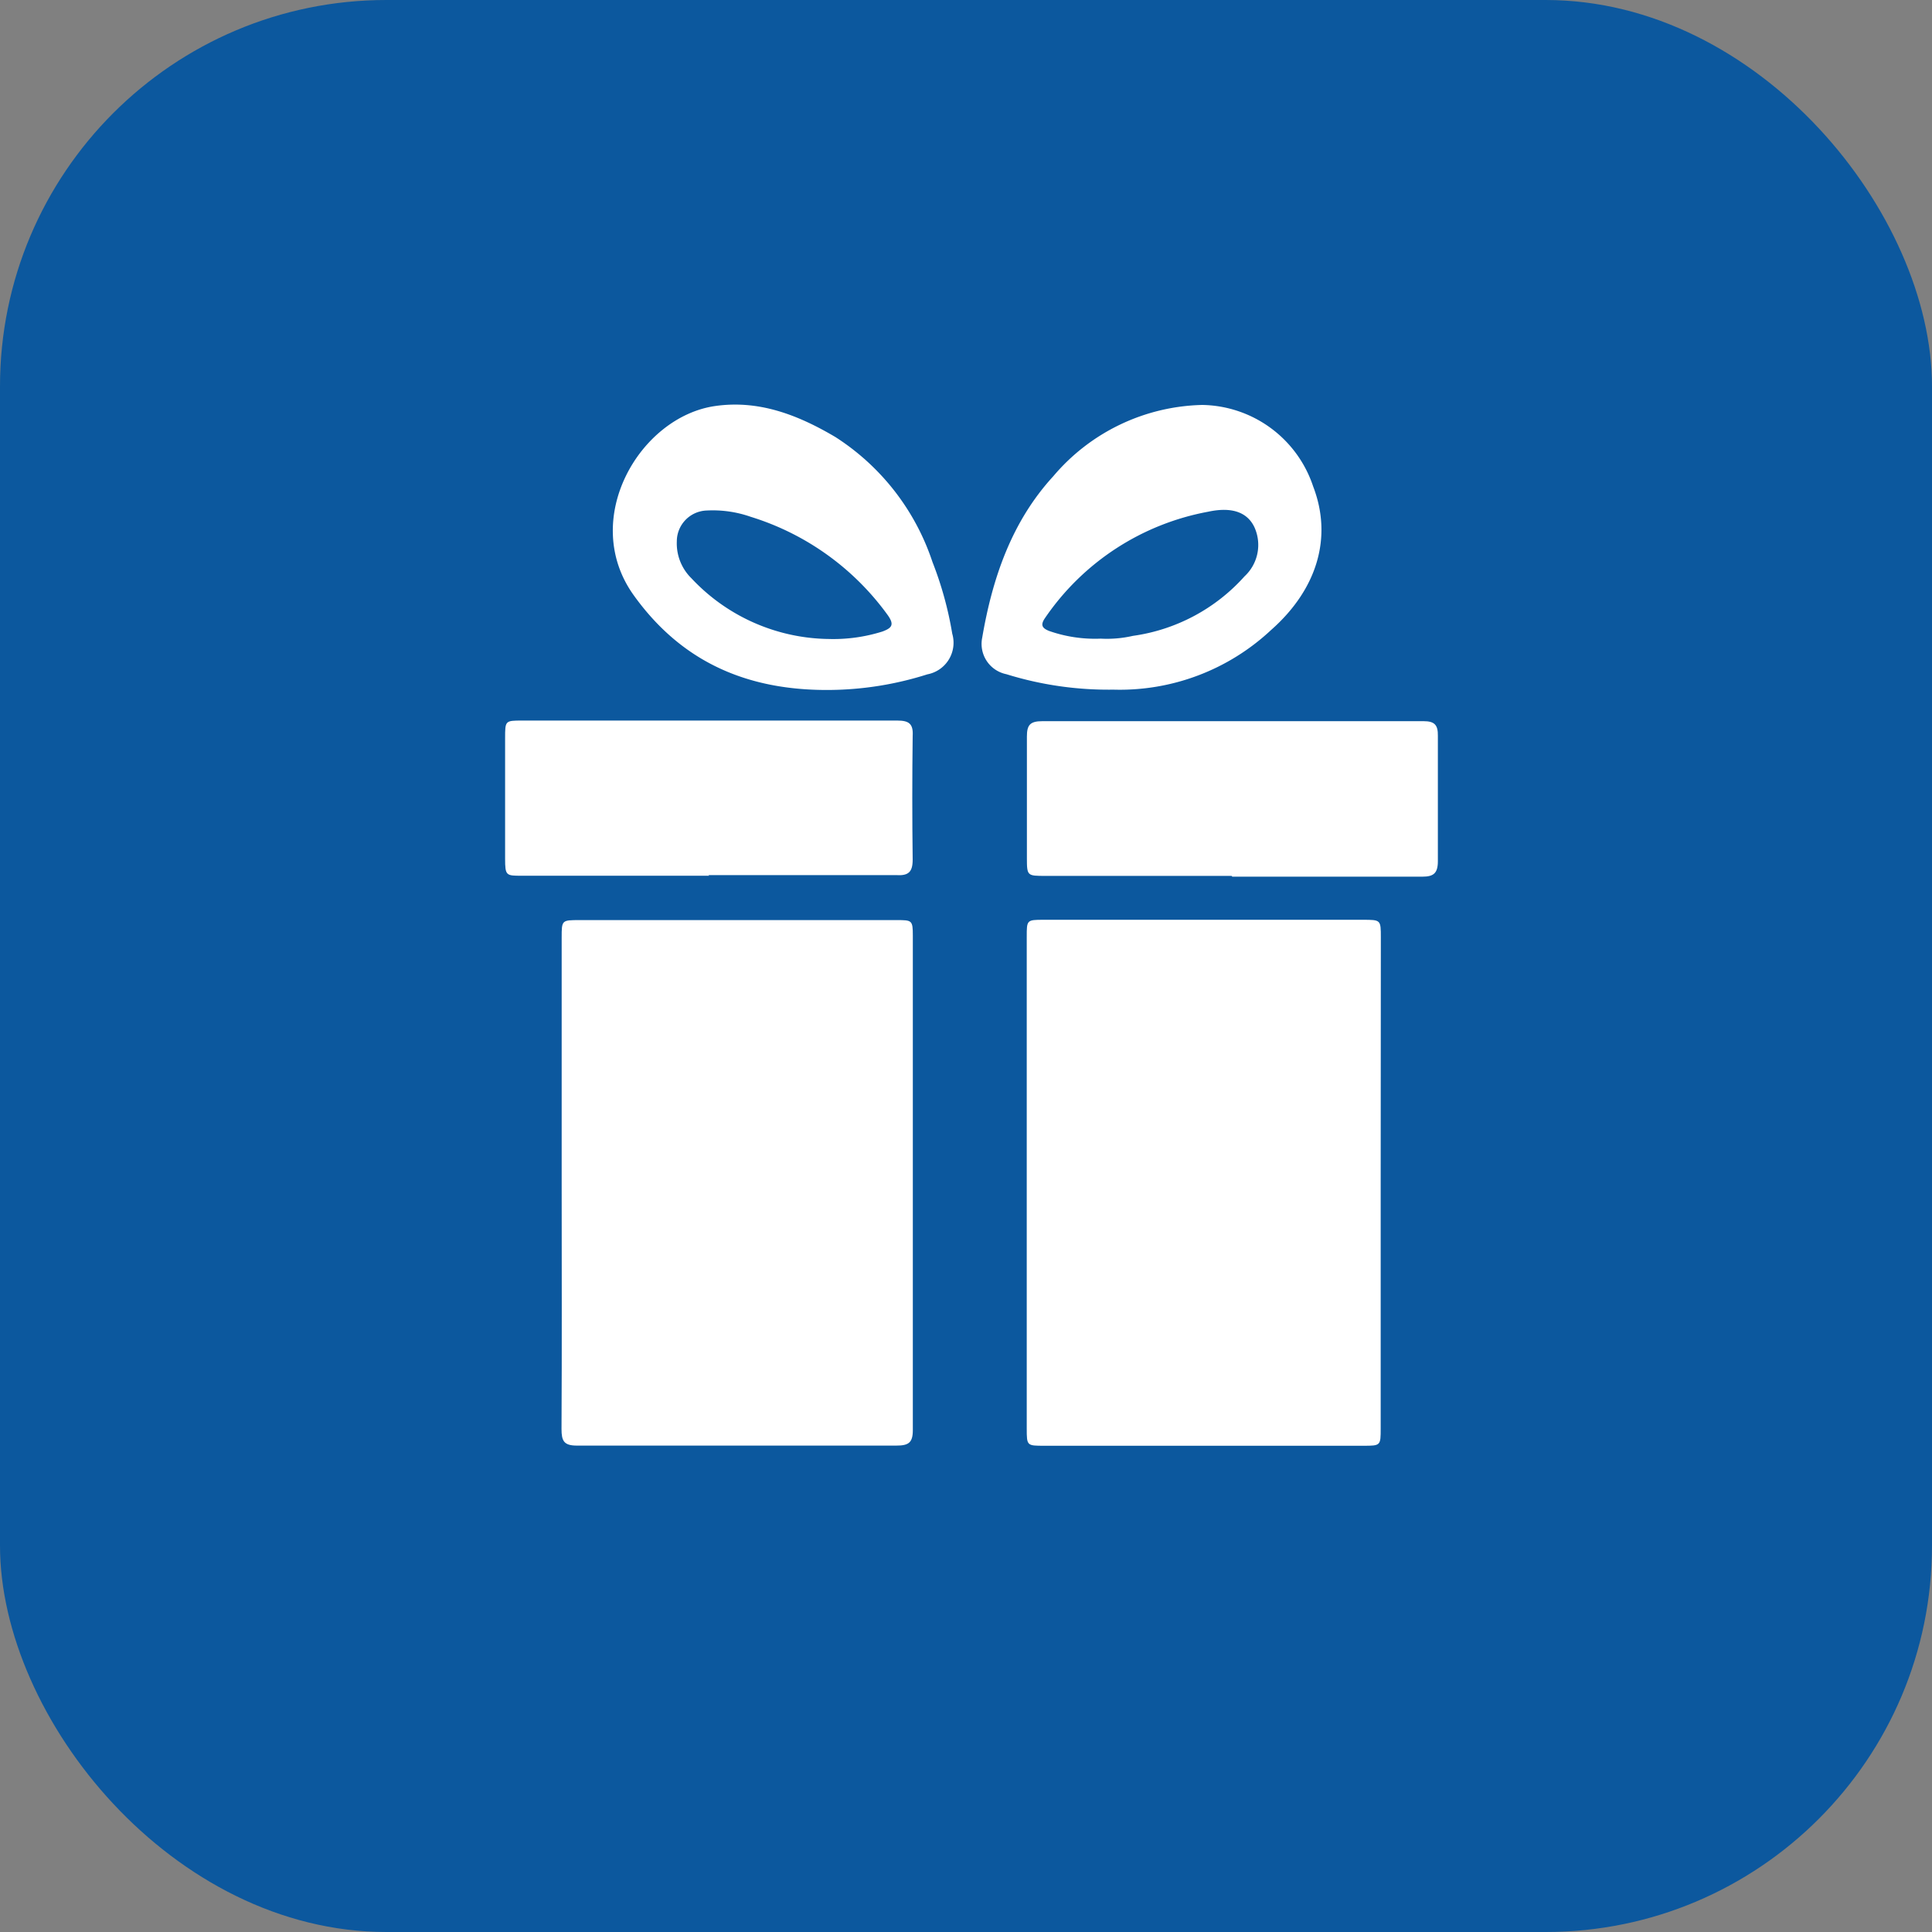 <svg id="Layer_1" data-name="Layer 1" xmlns="http://www.w3.org/2000/svg" viewBox="0 0 125 125"><rect x="0" y="0" width="125" height="125" fill="#808080" stroke="none"/><defs><style>.cls-1{fill:#0c589e;}.cls-2{fill:#fff;fill-rule:evenodd;}</style></defs><title>new-uber-milyaran</title><rect class="cls-1" width="125" height="125" rx="25" ry="25"/><path class="cls-2" d="M7225.83,7214q0,8,0,15.91c0,1.12,0,1.13-1.11,1.13h-20.66c-1.12,0-1.13,0-1.13-1.11q0-15.75,0-31.51c0-.11,0-.21,0-.32,0-1.07,0-1.09,1.08-1.09h20.66c1.17,0,1.17,0,1.17,1.15Q7225.83,7206,7225.83,7214Z" transform="translate(-7136.5 -7137.5)"/><path class="cls-2" d="M7172.84,7214q0-7.92,0-15.83c0-1.14,0-1.14,1.17-1.14h20.49c1,0,1.06,0,1.06,1q0,16,0,32c0,.83-.29,1-1.08,1q-10.33,0-20.65,0c-.85,0-1-.3-1-1.08C7172.86,7224.62,7172.84,7219.29,7172.84,7214Z" transform="translate(-7136.5 -7137.5)"/><path class="cls-2" d="M7216.18,7194.17h-12.05c-1.16,0-1.19,0-1.19-1.14,0-2.62,0-5.25,0-7.87,0-.74.19-1,1-1q12.34,0,24.67,0c.71,0,.93.25.92.94,0,2.7,0,5.41,0,8.12,0,.78-.28,1-1,1-4.1,0-8.2,0-12.3,0Z" transform="translate(-7136.5 -7137.5)"/><path class="cls-2" d="M7182.38,7194.16h-12.13c-1,0-1.07,0-1.07-1.1q0-3.9,0-7.8c0-1.13,0-1.14,1.1-1.14q12.13,0,24.27,0c.74,0,1.05.19,1,1q-.05,4,0,8c0,.82-.29,1.05-1.08,1-4,0-8.09,0-12.13,0Z" transform="translate(-7136.5 -7137.5)"/><path class="cls-2" d="M7190.23,7182.14c-5.54.06-9.72-1.93-12.73-6.13-3.51-4.9.38-11.54,5.27-12.24,2.85-.41,5.38.59,7.77,2a15.32,15.32,0,0,1,6.29,8.09,22.94,22.94,0,0,1,1.28,4.64,2.08,2.08,0,0,1-1.61,2.63A21.42,21.42,0,0,1,7190.23,7182.14Zm-.18-3.3a10.58,10.58,0,0,0,3.54-.48c.62-.23.79-.44.34-1.07a17.19,17.19,0,0,0-8.85-6.35,7.42,7.42,0,0,0-2.85-.41,2,2,0,0,0-1.94,2,3.16,3.16,0,0,0,.95,2.39A12.37,12.37,0,0,0,7190,7178.84Z" transform="translate(-7136.5 -7137.5)"/><path class="cls-2" d="M7208.53,7182.12a22.29,22.29,0,0,1-6.92-1,2,2,0,0,1-1.56-2.37c.66-3.86,1.91-7.51,4.6-10.44a13,13,0,0,1,9.64-4.61,7.69,7.69,0,0,1,7.17,5.27c1.27,3.3.26,6.66-2.72,9.29A14.32,14.32,0,0,1,7208.53,7182.12Zm-.81-3.3a7.55,7.55,0,0,0,2.08-.18,11.89,11.89,0,0,0,7.22-3.85,2.77,2.77,0,0,0,.64-3.18c-.45-.95-1.43-1.34-3-1a16.37,16.37,0,0,0-10.55,6.88c-.31.45-.18.65.26.83A9,9,0,0,0,7207.72,7178.82Z" transform="translate(-7136.5 -7137.5)"/></svg>